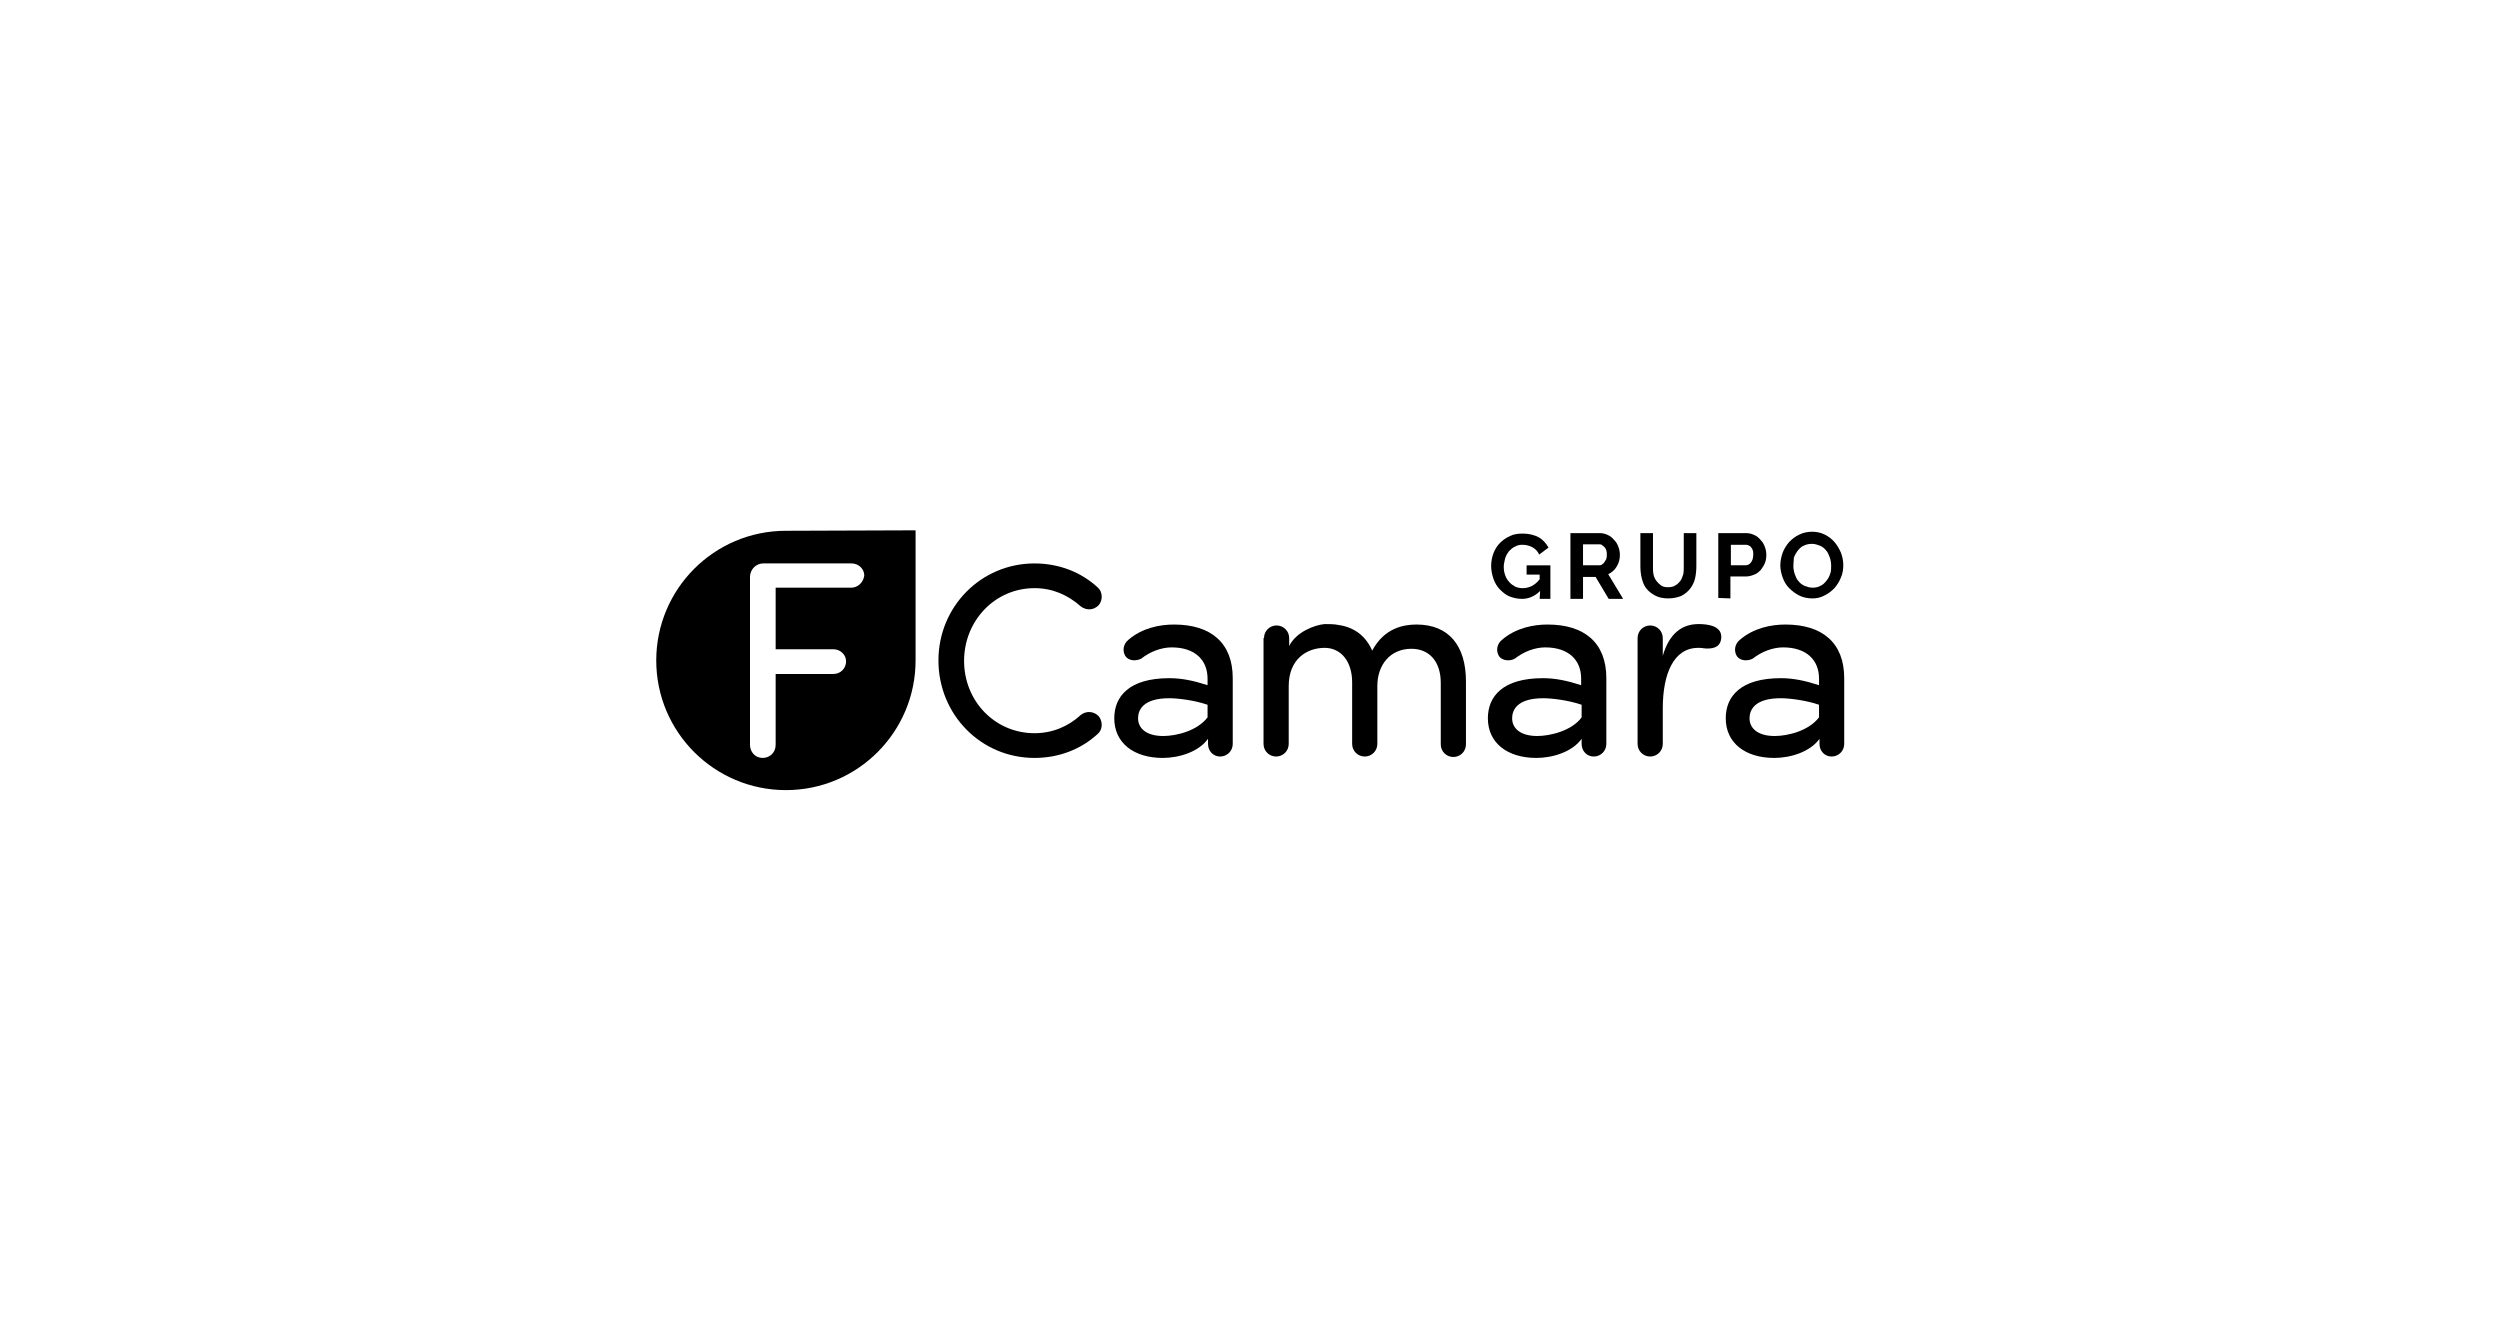 <?xml version="1.0" encoding="utf-8"?>
<!-- Generator: Adobe Illustrator 24.3.0, SVG Export Plug-In . SVG Version: 6.00 Build 0)  -->
<svg version="1.1" id="Camada_1" xmlns="http://www.w3.org/2000/svg" xmlns:xlink="http://www.w3.org/1999/xlink" x="0px" y="0px"
	 viewBox="0 0 536 283.2" style="enable-background:new 0 0 536 283.2;" xml:space="preserve">
<style type="text/css">
	.st0{opacity:0;}
	.st1{clip-path:url(#SVGID_2_);fill:none;stroke:#FFFFFF;stroke-miterlimit:10;}
</style>
<g>
	<g>
		<path d="M182.5,126h-16.2v13.2h12.4c1.4,0,2.7,1.1,2.7,2.6s-1.2,2.7-2.7,2.7h-12.4v15.2c0,1.6-1.2,2.8-2.8,2.8s-2.7-1.3-2.7-2.8
			v-36c0-1.6,1.3-2.9,2.8-2.9h19c1.4,0,2.7,1.1,2.7,2.6C185.1,124.9,183.9,126,182.5,126 M168.5,113.8c-15.4,0-27.8,12.5-27.8,27.8
			c0,15.4,12.5,27.8,27.8,27.8c15.4,0,27.8-12.5,27.8-27.8v-25.9v-2L168.5,113.8L168.5,113.8z"/>
		<path d="M221.8,120.8c5.3,0,10,1.9,13.5,5.1c1.1,0.9,1.2,2.7,0.3,3.8c-1.1,1.2-2.7,1.2-3.9,0.3c-2.7-2.4-6-3.9-9.9-3.9
			c-8.5,0-15.1,7-15.1,15.6c0,8.6,6.6,15.5,15.1,15.5c3.9,0,7.3-1.5,9.9-3.9c1.1-0.9,2.8-0.9,3.9,0.3c0.9,1.2,0.8,2.9-0.3,3.8
			c-3.5,3.2-8.2,5.1-13.5,5.1c-11.5,0-20.6-9.3-20.6-20.9C201.2,130.1,210.3,120.8,221.8,120.8"/>
		<path d="M258.9,153.8v-2.7c-2.9-1-6.5-1.4-8.2-1.4c-5.6,0-6.7,2.5-6.7,4.3c0,2.1,1.7,3.8,5.4,3.8
			C252.2,157.8,256.7,156.7,258.9,153.8 M241.3,140.7c-0.7-1.1-0.5-2.6,0.6-3.5c3-2.6,6.8-3.3,9.8-3.3c7.9,0,12.6,3.9,12.6,11.5v3.5
			v10.6c0,1.5-1.2,2.7-2.7,2.7s-2.6-1.2-2.6-2.7v-1.1c-2,2.8-6.2,4.1-9.7,4.1c-6.2,0-10.4-3.2-10.4-8.5c0-4.7,3.2-8.6,11.8-8.6
			c2.6,0,5.1,0.5,8.2,1.5v-1.4c0-4-2.7-6.7-7.7-6.7c-2.2,0-4.6,0.9-6.5,2.4C243.6,141.8,242,141.7,241.3,140.7"/>
		<path d="M271,136.8c0-1.5,1.2-2.7,2.7-2.7s2.7,1.2,2.7,2.7v1.7c1.5-3,5.4-4.5,7.6-4.7c1.1,0,2.1,0,3,0.2c3.5,0.5,5.9,2.5,7.2,5.5
			c2.6-4.9,6.8-5.6,9.5-5.6c6.9,0,10.6,4.5,10.6,12.2v13.5c0,1.5-1.2,2.7-2.7,2.7s-2.7-1.2-2.7-2.7v-13.2c0-4.5-2.4-7.3-6.3-7.3
			c-4.5,0-7.3,3.4-7.3,8v12.4c0,1.5-1.2,2.7-2.7,2.7s-2.7-1.2-2.7-2.7v-13.2c0-4.5-2.4-7.4-5.9-7.4c-3.8,0-7.7,2.4-7.7,8.2v12.4
			c0,1.5-1.2,2.7-2.7,2.7s-2.7-1.2-2.7-2.7v-22.7H271z"/>
		<path d="M339.1,153.8v-2.7c-2.9-1-6.5-1.4-8.2-1.4c-5.6,0-6.7,2.5-6.7,4.3c0,2.1,1.7,3.8,5.4,3.8
			C332.3,157.8,337,156.7,339.1,153.8 M321.4,140.7c-0.7-1.1-0.5-2.6,0.6-3.5c3-2.6,6.8-3.3,9.8-3.3c7.9,0,12.6,3.9,12.6,11.5v3.5
			v10.6c0,1.5-1.2,2.7-2.7,2.7s-2.6-1.2-2.6-2.7v-1.1c-2,2.8-6.2,4.1-9.7,4.1c-6.2,0-10.4-3.2-10.4-8.5c0-4.7,3.2-8.6,11.8-8.6
			c2.6,0,5.1,0.5,8.2,1.5v-1.4c0-4-2.7-6.7-7.7-6.7c-2.2,0-4.6,0.9-6.5,2.4C323.8,141.8,322.1,141.7,321.4,140.7"/>
		<path d="M364.1,138.9c-5.3,0-7.6,5.6-7.6,13v7.6c0,1.5-1.2,2.7-2.7,2.7s-2.7-1.2-2.7-2.7v-22.7c0-1.5,1.2-2.7,2.7-2.7
			s2.7,1.2,2.7,2.7v3.8c1.4-4.8,4.1-6.8,7.7-6.8c2,0,5.3,0.4,4.8,3.3c-0.3,1.7-1.8,2.1-3.7,1.9C364.9,138.9,364.4,138.9,364.1,138.9
			"/>
		<path d="M390,153.8v-2.7c-2.9-1-6.5-1.4-8.2-1.4c-5.6,0-6.7,2.5-6.7,4.3c0,2.1,1.7,3.8,5.4,3.8C383.3,157.8,387.8,156.7,390,153.8
			 M372.4,140.7c-0.7-1.1-0.5-2.6,0.6-3.5c3-2.6,6.8-3.3,9.8-3.3c7.9,0,12.6,3.9,12.6,11.5v3.5v10.6c0,1.5-1.2,2.7-2.7,2.7
			s-2.6-1.2-2.6-2.7v-1.1c-2,2.8-6.2,4.1-9.7,4.1c-6.2,0-10.4-3.2-10.4-8.5c0-4.7,3.2-8.6,11.8-8.6c2.6,0,5.1,0.5,8.2,1.5v-1.4
			c0-4-2.7-6.7-7.7-6.7c-2.2,0-4.6,0.9-6.5,2.4C374.7,141.8,373.1,141.7,372.4,140.7"/>
		<path d="M330.2,126.7c-1.1,1.1-2.4,1.7-3.9,1.7c-0.9,0-1.8-0.2-2.6-0.5c-0.8-0.3-1.5-0.9-2.1-1.5s-1.1-1.4-1.4-2.3
			s-0.5-1.8-0.5-2.8c0-0.9,0.2-1.9,0.5-2.7c0.3-0.8,0.8-1.6,1.4-2.2s1.3-1.1,2.2-1.5c0.8-0.4,1.7-0.5,2.7-0.5c1.3,0,2.5,0.3,3.4,0.8
			s1.6,1.3,2.1,2.2l-2,1.5c-0.3-0.7-0.8-1.2-1.5-1.6c-0.6-0.3-1.3-0.5-2.1-0.5c-0.6,0-1.1,0.1-1.6,0.4c-0.5,0.2-0.9,0.6-1.3,1
			c-0.3,0.4-0.6,0.9-0.8,1.5c-0.1,0.5-0.3,1.2-0.3,1.8c0,0.6,0.1,1.3,0.3,1.8c0.2,0.6,0.5,1.1,0.9,1.5c0.3,0.4,0.8,0.7,1.3,1
			c0.5,0.2,1,0.3,1.6,0.3c1.3,0,2.6-0.6,3.6-1.9v-1h-2.8v-2h5.1v7.2h-2.3L330.2,126.7L330.2,126.7z"/>
		<path d="M339.4,121.2h3.4c0.2,0,0.5,0,0.7-0.2c0.2-0.1,0.4-0.3,0.5-0.5s0.3-0.4,0.4-0.7c0.1-0.3,0.1-0.6,0.1-0.9s0-0.6-0.1-0.9
			s-0.2-0.5-0.4-0.7c-0.2-0.2-0.4-0.3-0.6-0.5c-0.2-0.1-0.4-0.1-0.7-0.1h-3.3V121.2z M336.7,128.2v-13.9h6.2c0.6,0,1.2,0.1,1.8,0.4
			c0.5,0.2,1,0.6,1.4,1.1c0.4,0.4,0.7,0.9,0.9,1.5c0.2,0.5,0.3,1.1,0.3,1.7c0,0.9-0.2,1.7-0.7,2.5c-0.4,0.7-1.1,1.3-1.8,1.6l3.2,5.3
			h-3.1l-2.8-4.7h-2.7v4.7h-2.7V128.2z"/>
		<path d="M357.6,125.9c0.6,0,1.2-0.1,1.6-0.4c0.4-0.2,0.8-0.6,1.1-1c0.3-0.4,0.4-0.9,0.6-1.4c0.1-0.5,0.1-1.1,0.1-1.7v-7.1h2.7v7.1
			c0,0.9-0.1,1.9-0.3,2.7c-0.2,0.8-0.6,1.6-1.1,2.2s-1.1,1.1-1.9,1.5c-0.8,0.3-1.7,0.5-2.7,0.5c-1.1,0-2.1-0.2-2.8-0.6
			c-0.8-0.4-1.4-0.9-1.9-1.5s-0.8-1.4-1-2.2c-0.2-0.8-0.3-1.7-0.3-2.6v-7.1h2.7v7.1c0,0.6,0,1.2,0.1,1.7s0.3,1,0.6,1.4
			c0.3,0.4,0.6,0.7,1,1C356.5,125.8,357,125.9,357.6,125.9"/>
		<path d="M371.1,121.2h3.1c0.5,0,0.9-0.2,1.2-0.6c0.3-0.4,0.5-0.9,0.5-1.7c0-0.3,0-0.7-0.1-0.9c-0.1-0.3-0.2-0.5-0.4-0.7
			c-0.1-0.2-0.4-0.3-0.6-0.4s-0.5-0.1-0.7-0.1h-3V121.2z M368.4,128.2v-13.9h5.9c0.6,0,1.2,0.1,1.8,0.4c0.5,0.2,1,0.6,1.4,1.1
			c0.4,0.4,0.7,0.9,0.9,1.5c0.2,0.5,0.3,1.1,0.3,1.7s-0.1,1.2-0.3,1.7c-0.2,0.5-0.5,1-0.9,1.5c-0.4,0.4-0.8,0.8-1.4,1
			c-0.5,0.2-1.1,0.4-1.8,0.4H371v4.7L368.4,128.2z"/>
		<path d="M384.5,121.3c0,0.6,0.1,1.2,0.3,1.8c0.2,0.5,0.4,1.1,0.8,1.5c0.3,0.4,0.8,0.8,1.3,1s1.1,0.4,1.7,0.4s1.2-0.1,1.7-0.4
			c0.5-0.2,0.9-0.6,1.3-1.1s0.6-0.9,0.8-1.5c0.2-0.5,0.2-1.1,0.2-1.7s-0.1-1.2-0.3-1.8c-0.2-0.5-0.4-1.1-0.8-1.5
			c-0.3-0.4-0.8-0.8-1.3-1s-1.1-0.4-1.7-0.4s-1.2,0.1-1.8,0.4c-0.5,0.2-0.9,0.6-1.3,1.1c-0.3,0.4-0.6,0.9-0.8,1.5
			C384.6,120.1,384.5,120.7,384.5,121.3 M388.6,128.3c-1,0-2-0.2-2.8-0.6s-1.5-0.9-2.2-1.6c-0.6-0.6-1.1-1.4-1.4-2.3
			c-0.3-0.8-0.5-1.7-0.5-2.6s0.2-1.8,0.5-2.7c0.3-0.8,0.8-1.6,1.4-2.3c0.6-0.6,1.3-1.2,2.2-1.6c0.8-0.4,1.8-0.6,2.7-0.6
			c1,0,1.9,0.2,2.7,0.6c0.8,0.4,1.5,0.9,2.1,1.6s1,1.4,1.4,2.3c0.3,0.8,0.5,1.7,0.5,2.6s-0.1,1.8-0.5,2.7c-0.3,0.8-0.8,1.6-1.4,2.3
			c-0.6,0.6-1.3,1.2-2.2,1.6C390.4,128.1,389.5,128.3,388.6,128.3"/>
	</g>
</g>
<g class="st0">
	<g>
		<g>
			<g>
				<g>
					<g>
						<g>
							<g>
								<g>
									<g>
										<g>
											<g>
												<g>
													<g>
														<g>
															<g>
																<g>
																	<g>
																		<g>
																			<g>
																				<g>
																					<g>
																						<defs>
																							<rect id="SVGID_1_" y="0" width="536" height="283.2"/>
																						</defs>
																						<clipPath id="SVGID_2_">
																							<use xlink:href="#SVGID_1_"  style="overflow:visible;"/>
																						</clipPath>
																						<rect x="0.5" y="0.5" class="st1" width="535" height="282.1"/>
																					</g>
																				</g>
																			</g>
																		</g>
																	</g>
																</g>
															</g>
														</g>
													</g>
												</g>
											</g>
										</g>
									</g>
								</g>
							</g>
						</g>
					</g>
				</g>
			</g>
		</g>
	</g>
</g>
</svg>
